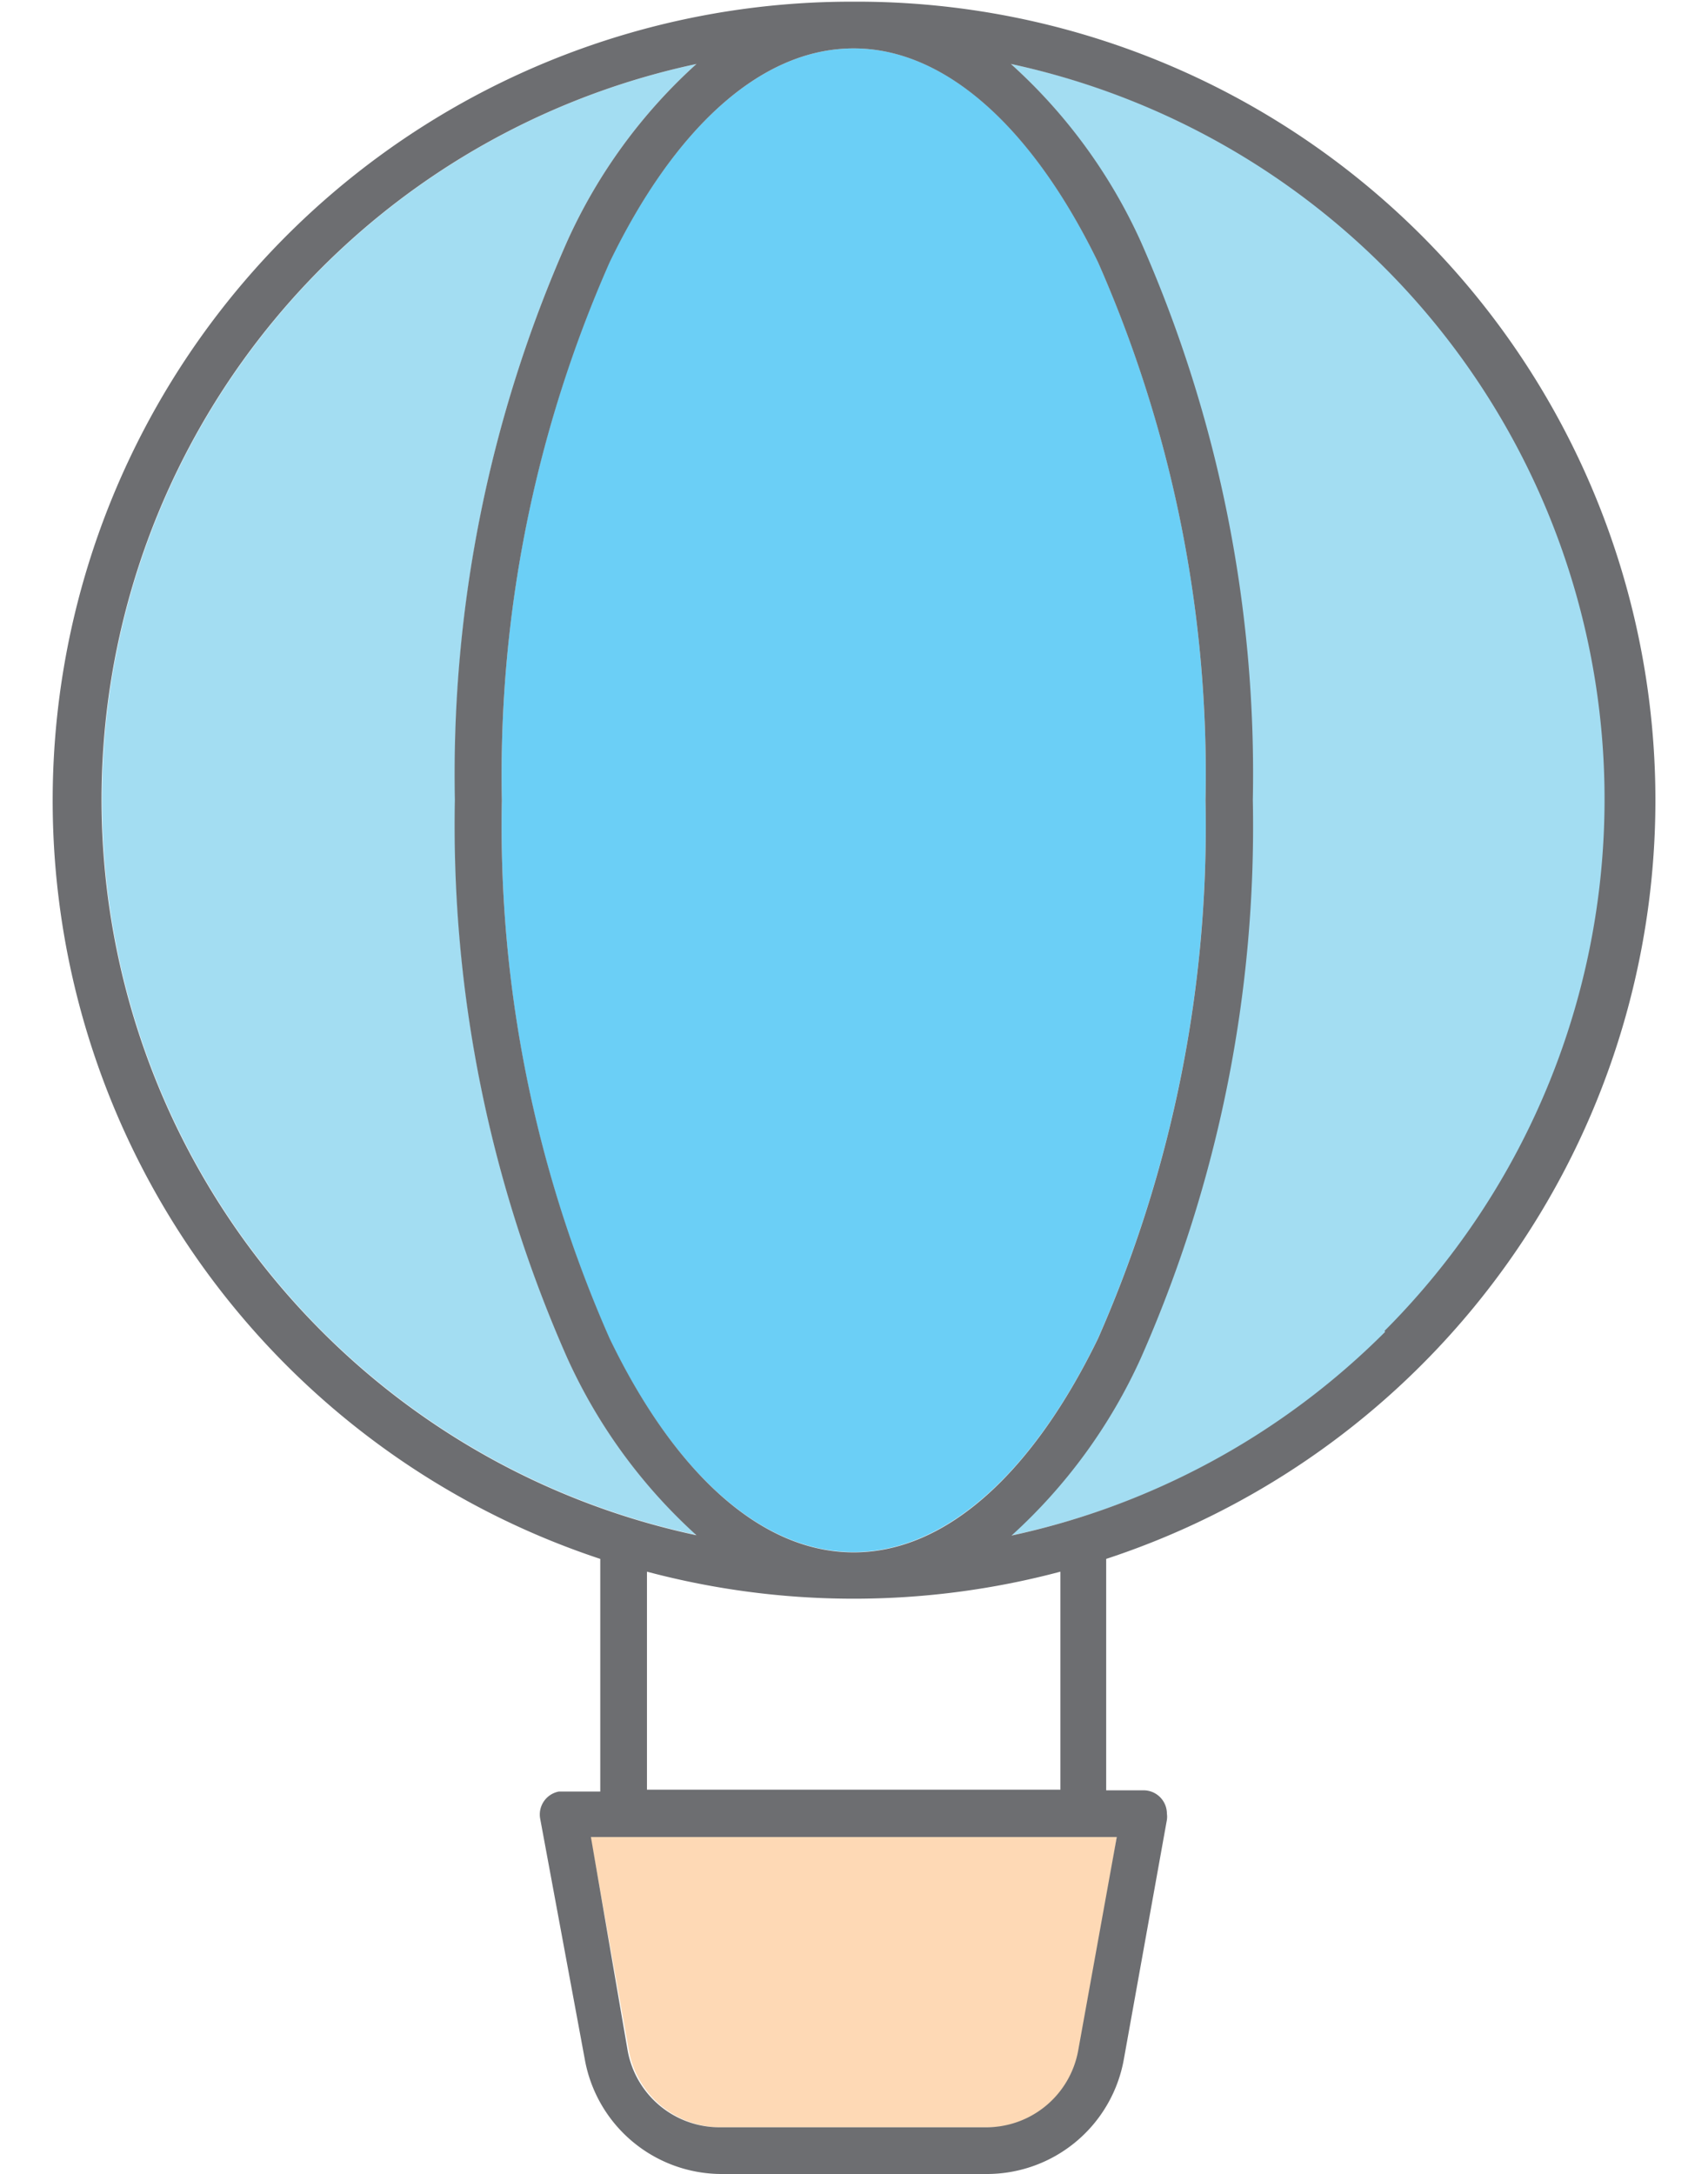 <svg xmlns="http://www.w3.org/2000/svg" viewBox="-1.78 -0.054 54.86 69.813"><title>Depositphotos_103092084_260_ic</title><g data-name="Layer 2"><g data-name="Layer 1"><path d="M25.64 49.78c3 0 5.79-2.62 7.85-6.87a40.75 40.75 0 0 0 3.45-17.28 40.75 40.75 0 0 0-3.45-17.27c-2.06-4.24-4.84-6.86-7.85-6.86s-5.79 2.62-7.85 6.87a40.75 40.75 0 0 0-3.45 17.27 40.75 40.75 0 0 0 3.45 17.28c2.05 4.24 4.83 6.86 7.85 6.86z" fill="#6bcff6" fill-rule="evenodd"/><path d="M20.59 2a24.15 24.15 0 0 0 0 47.23 17.31 17.31 0 0 1-4.15-5.69 42.25 42.25 0 0 1-3.6-17.93 42.25 42.25 0 0 1 3.6-17.92A17.27 17.27 0 0 1 20.59 2z" fill="#a3ddf2" fill-rule="evenodd"/><path d="M34.09 58.93h-16.9l1.23 6.86a3 3 0 0 0 3 2.46h8.51a3 3 0 0 0 3-2.46z" fill="#fed9b5" fill-rule="evenodd"/><path d="M30.69 49.25a24.15 24.15 0 0 0 0-47.25 17.22 17.22 0 0 1 4.14 5.69 42.18 42.18 0 0 1 3.61 17.92 42.18 42.18 0 0 1-3.61 17.93 17.27 17.27 0 0 1-4.14 5.71z" fill="#a3ddf2" fill-rule="evenodd"/><path d="M25.64 0a25.65 25.65 0 0 0-8.14 50v7.47h-1.33a.75.75 0 0 0-.6.87L17 66.05a4.47 4.47 0 0 0 4.42 3.7h8.48a4.47 4.47 0 0 0 4.42-3.7l1.38-7.67a.71.71 0 0 0 0-.2.75.75 0 0 0-.75-.75h-1.2V50a25.64 25.64 0 0 0-8.11-50zm0 1.5c3 0 5.79 2.63 7.85 6.87a40.73 40.73 0 0 1 3.45 17.27 40.75 40.75 0 0 1-3.45 17.28c-2.06 4.24-4.83 6.87-7.85 6.87s-5.79-2.62-7.84-6.87a40.73 40.73 0 0 1-3.46-17.28A40.71 40.71 0 0 1 17.8 8.37c2.05-4.24 4.82-6.87 7.84-6.87zm6.64 48.91v7H19v-7a25.83 25.83 0 0 0 13.28 0zm-23.71-7.7A24.15 24.15 0 0 1 20.59 2a17.23 17.23 0 0 0-4.15 5.69 42.26 42.26 0 0 0-3.61 17.93 42.24 42.24 0 0 0 3.61 17.93 17.3 17.3 0 0 0 4.15 5.69 24.12 24.12 0 0 1-12.02-6.53zm25.52 16.22l-1.24 6.86a3 3 0 0 1-3 2.46h-8.47a3 3 0 0 1-3-2.46l-1.18-6.86h16.89zm8.62-16.22a24.14 24.14 0 0 1-12 6.54 17.34 17.34 0 0 0 4.15-5.69 42.24 42.24 0 0 0 3.6-17.93 42.26 42.26 0 0 0-3.6-17.93A17.27 17.27 0 0 0 30.69 2a24.15 24.15 0 0 1 12 40.68z" fill="#6d6e71"/></g></g></svg>